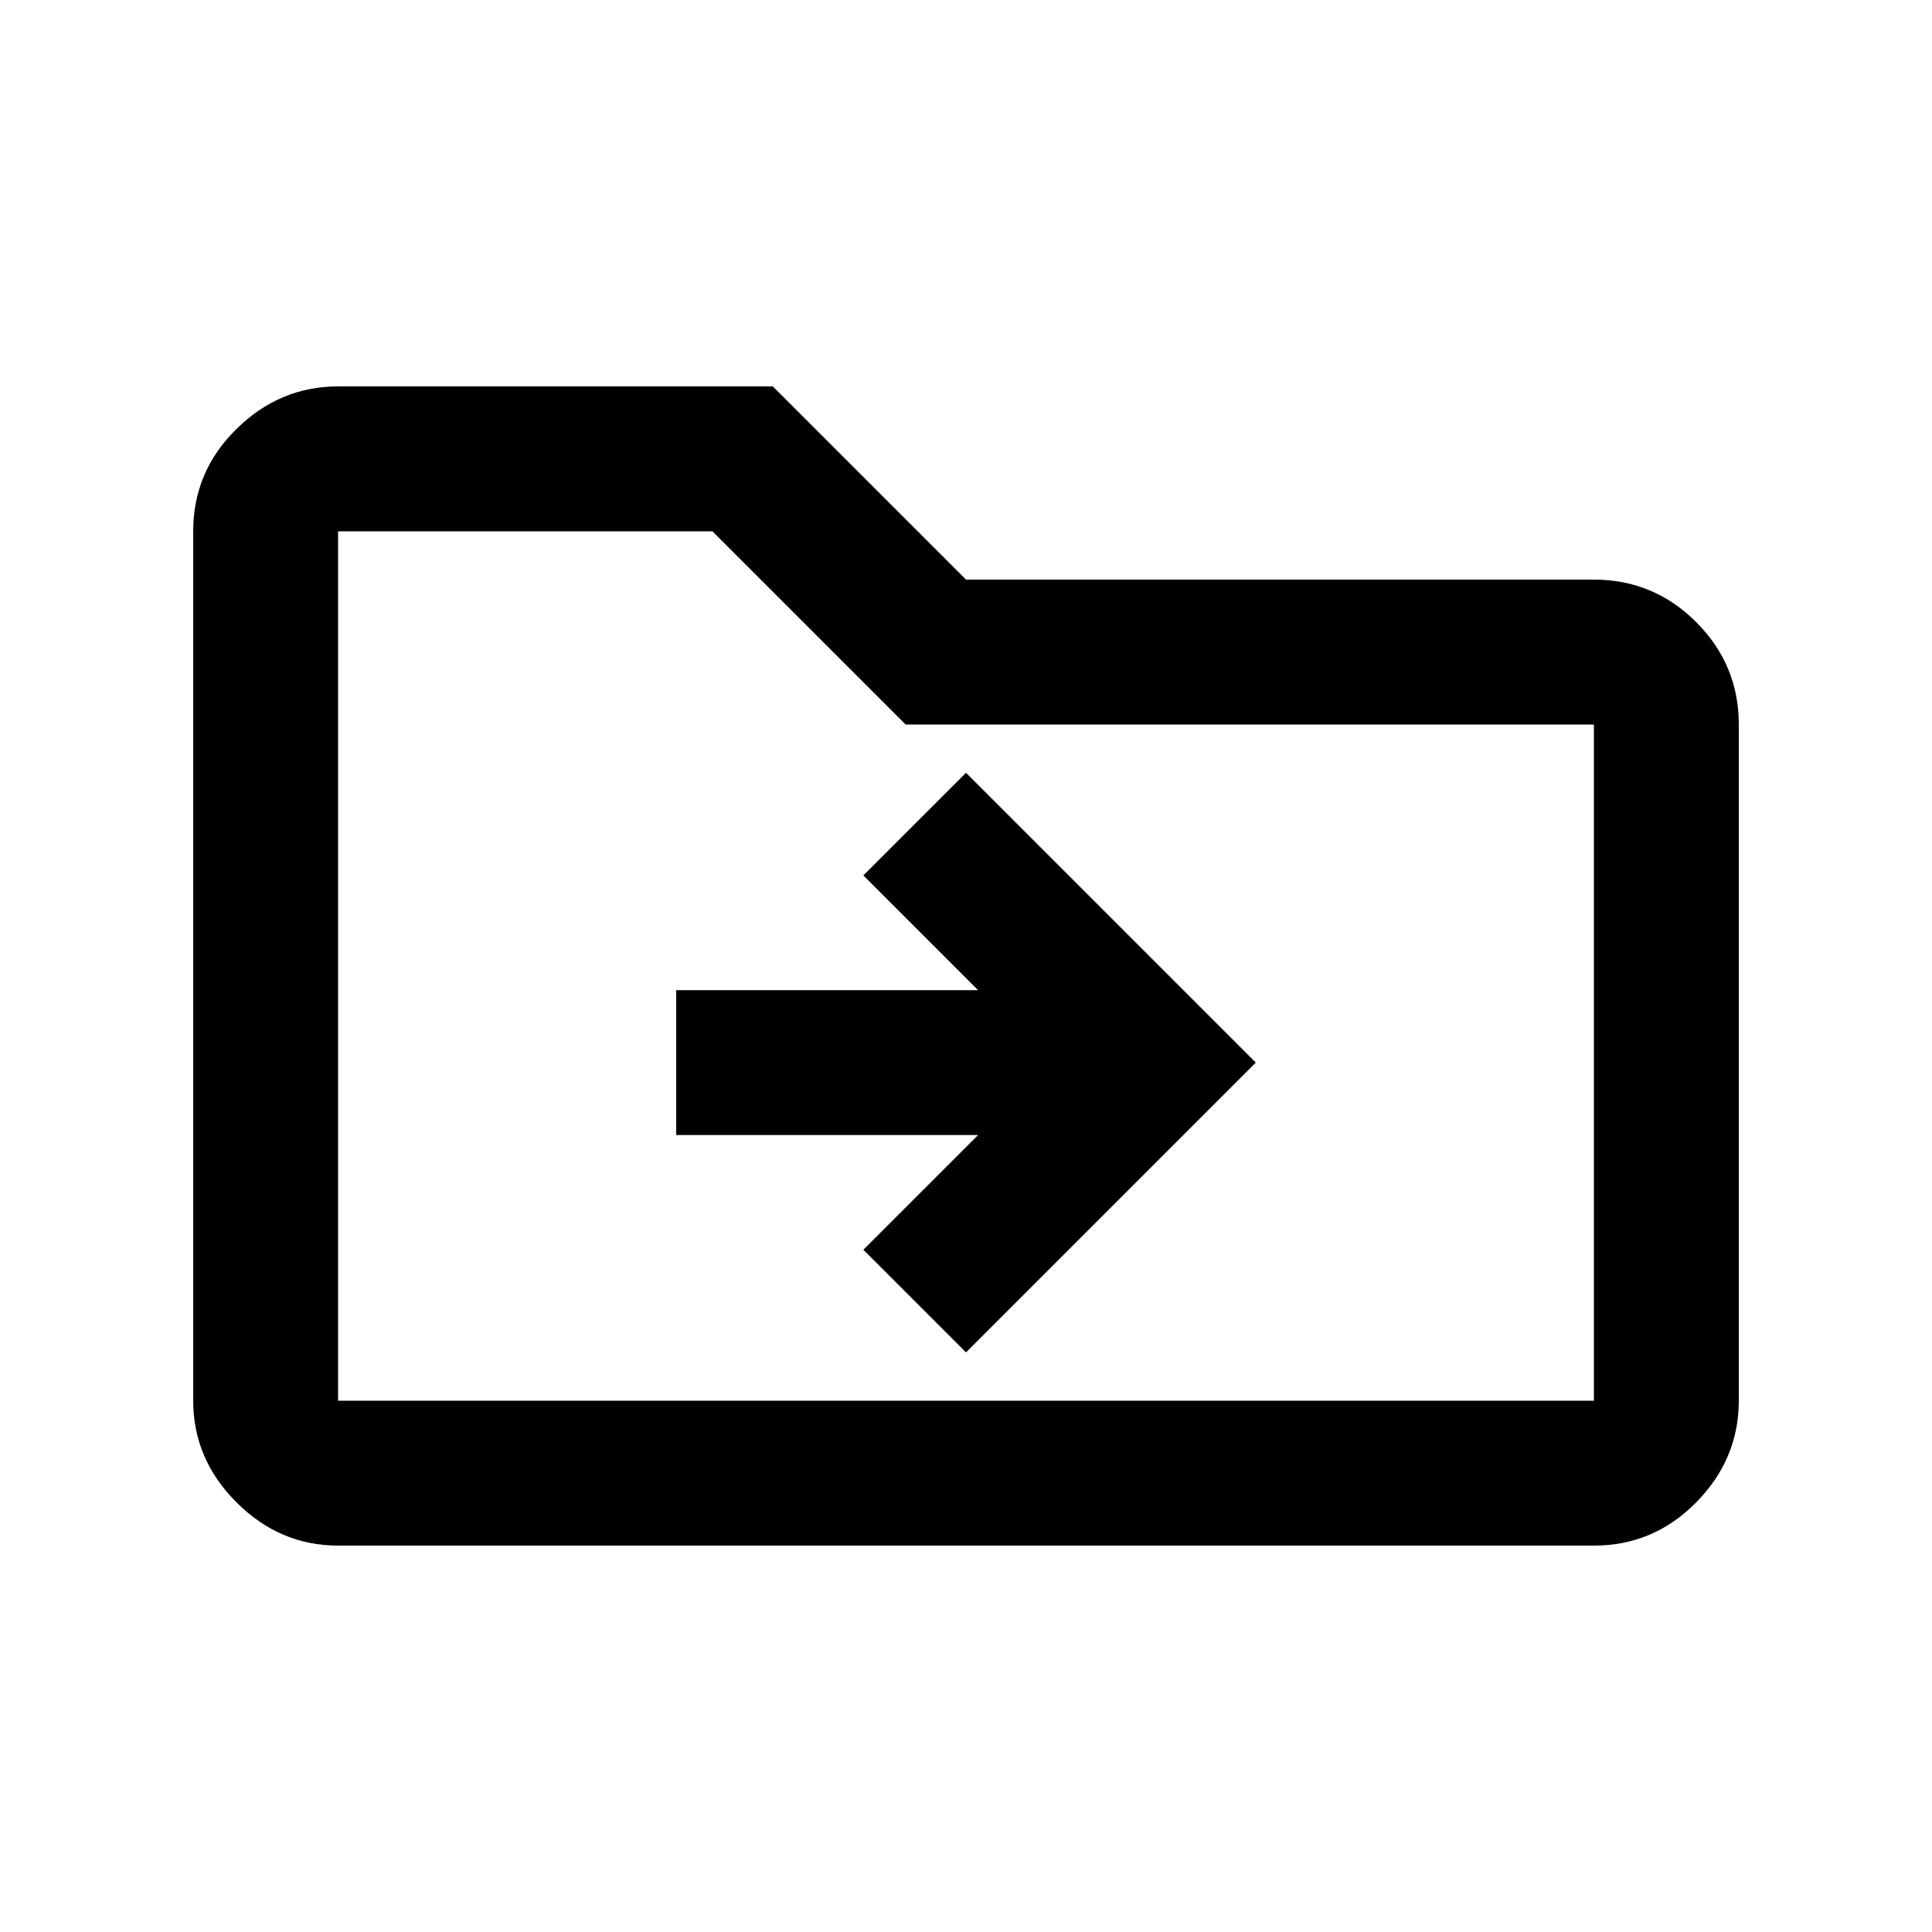 <svg xmlns="http://www.w3.org/2000/svg" height="20" viewBox="0 -960 960 960" width="20"><path d="m486-396-57 57 51 51 144-144-144-144-51 51 57 57H336v72h150ZM168-192q-29 0-50.5-21.5T96-264v-432q0-29.7 21.5-50.85Q139-768 168-768h216l96 96h312q29.7 0 50.85 21.15Q864-629.7 864-600v336q0 29-21.15 50.5T792-192H168Zm0-72h624v-336H450l-96-96H168v432Zm0 0v-432 432Z"/></svg>